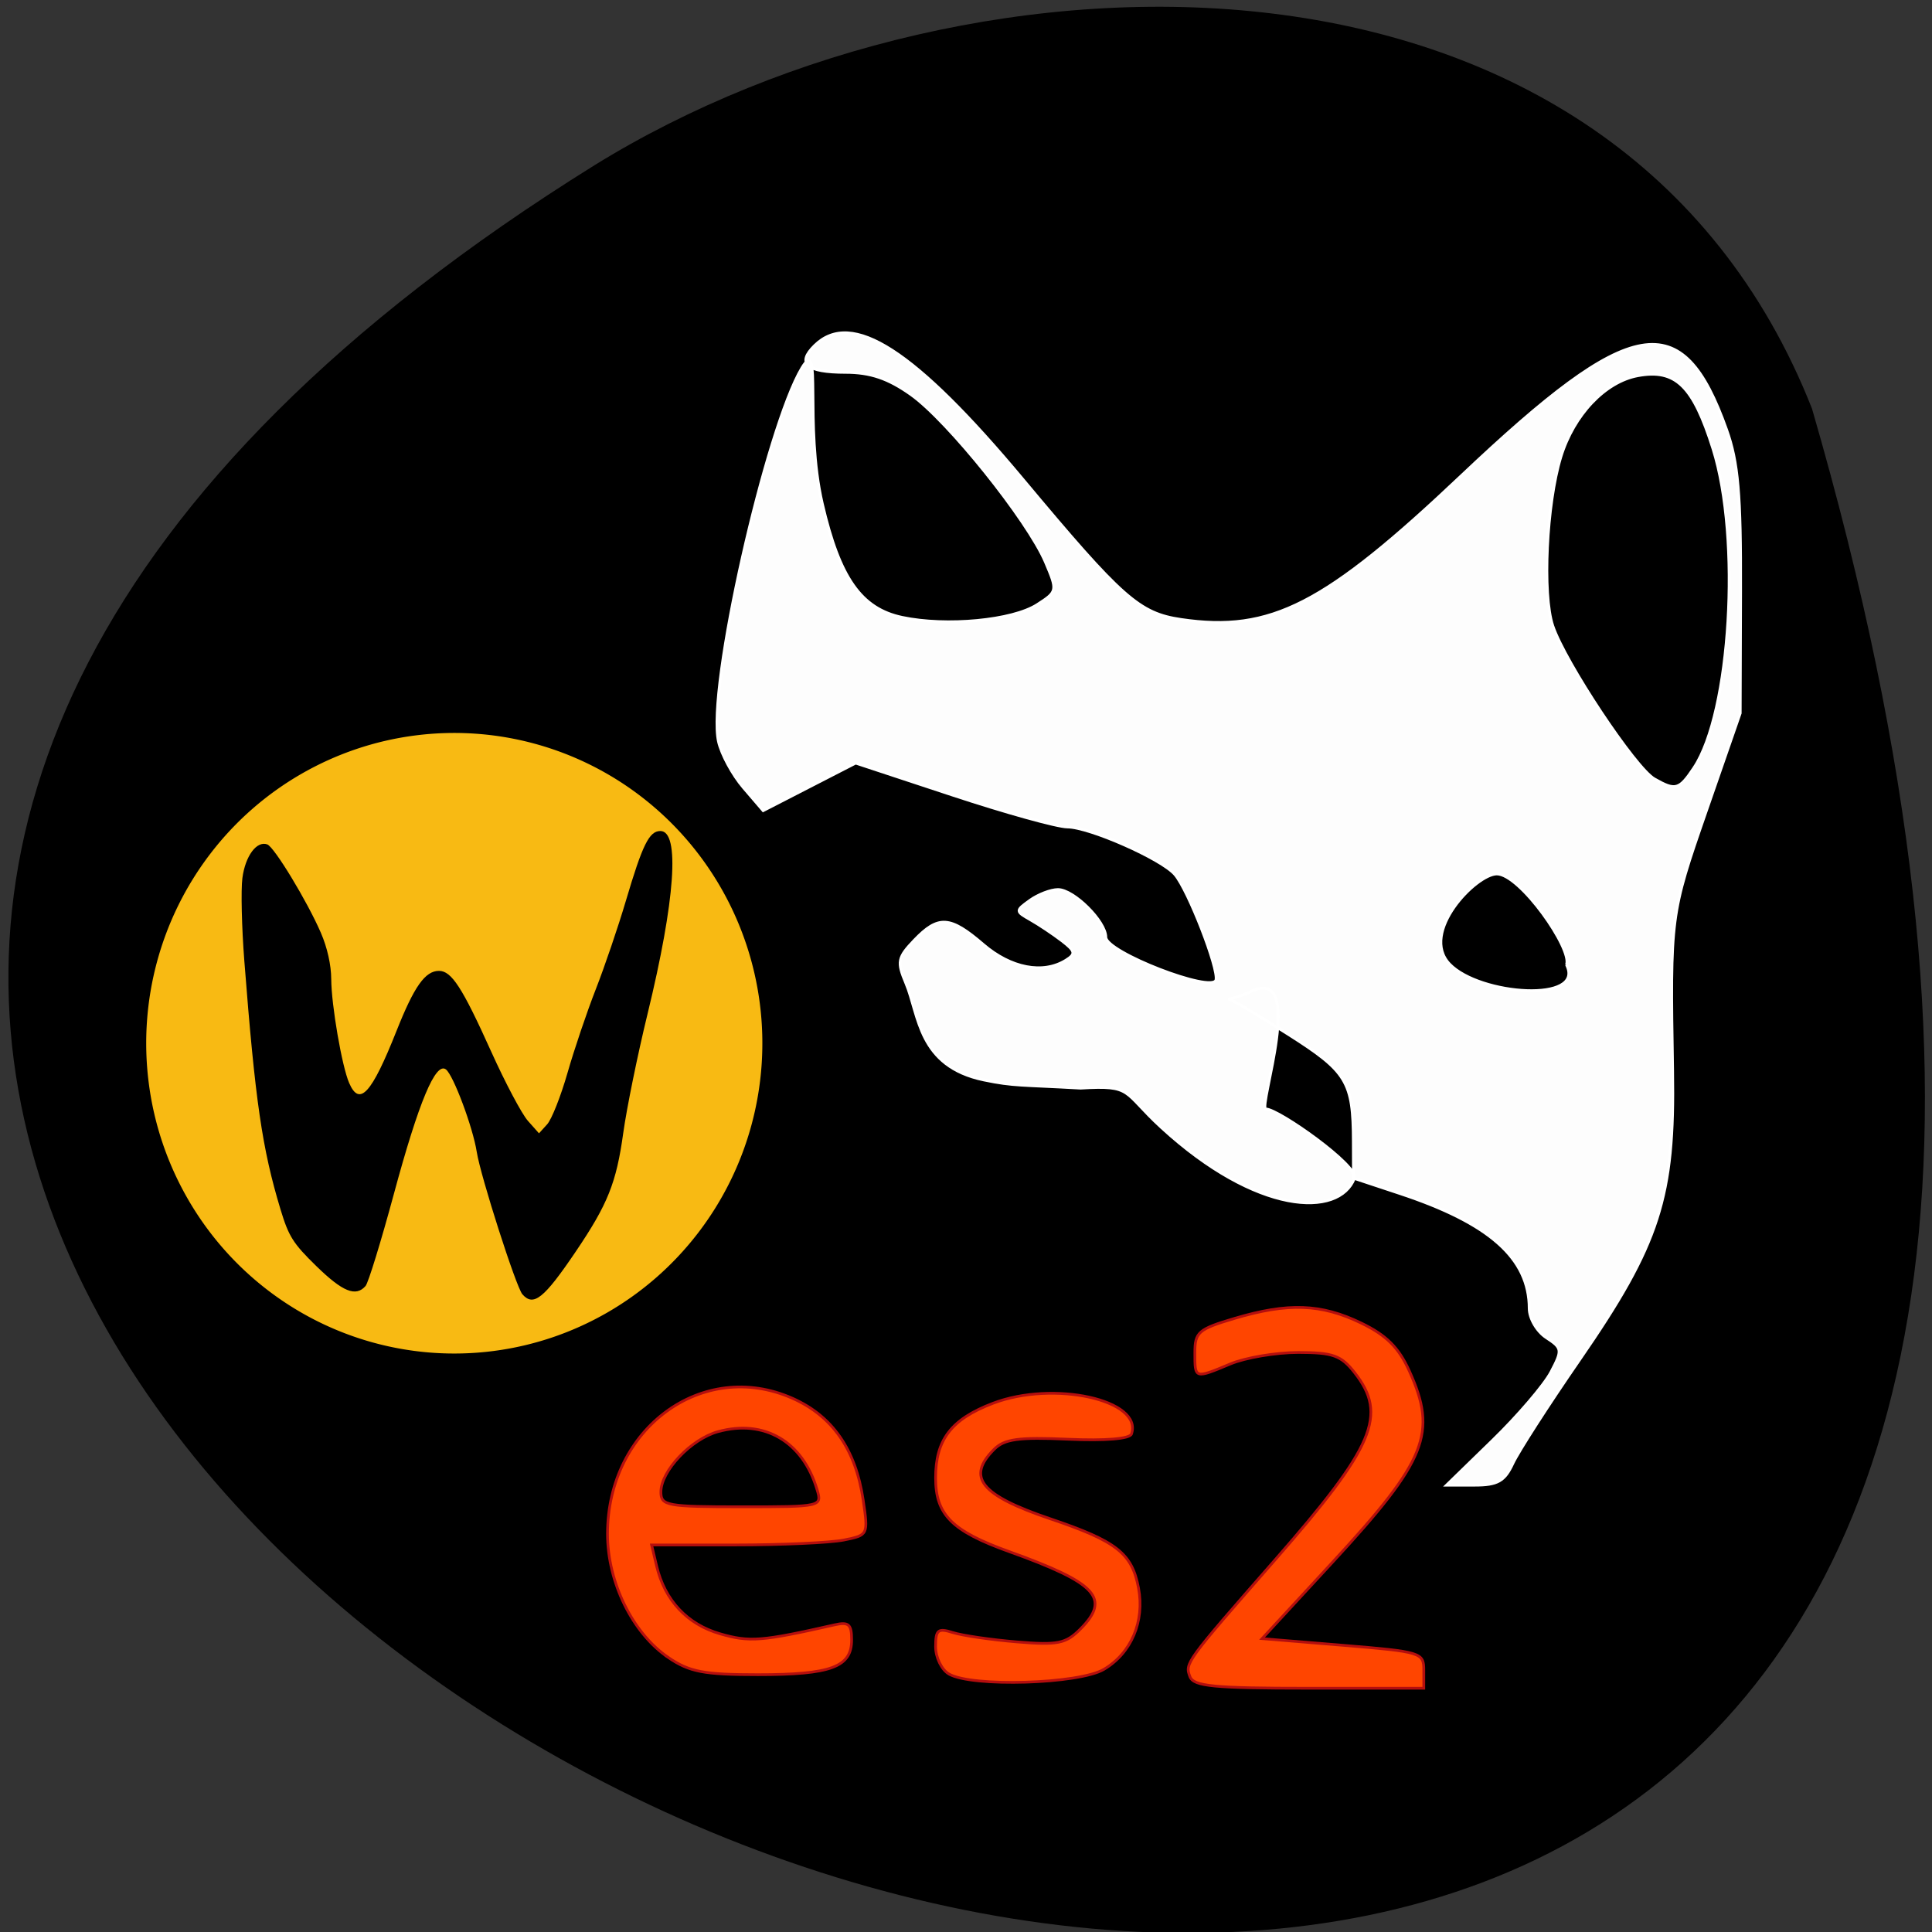 <svg xmlns="http://www.w3.org/2000/svg" viewBox="0 0 256 256"><rect x="0" y="0" width="256" height="256" fill="#333333" stroke="none"/><g color="#000"><path d="m 202.58 811.44 c -381.34 -111.21 -138.25 438.25 32.359 162.63 31.19 -50.643 33.36 -136.61 -32.359 -162.63 z" transform="matrix(0 -0.997 -0.992 0 1045.05 256.13)"/></g><path d="m 197.77 190.86 c 3.354 -3.263 6.835 -7.332 7.736 -9.04 1.548 -2.936 1.514 -3.188 -0.619 -4.577 -1.242 -0.809 -2.257 -2.551 -2.257 -3.872 0 -6.622 -5.252 -11.29 -17.13 -15.225 l -6.161 -2.041 l -0.014 -4.837 c -0.024 -7.953 -0.821 -9.268 -8.62 -14.217 -4.02 -2.552 -7.534 -4.639 -7.807 -4.639 -0.273 0 1.506 -0.357 2.551 -0.903 7.949 -4.155 1.158 15.428 2.286 15.441 1.699 0.019 12.359 7.569 11.728 9.182 -2.057 5.258 -12.927 4.872 -25.561 -6.726 -5.206 -4.778 -3.736 -5.648 -10.711 -5.223 -7.844 -0.445 -8.847 -0.258 -12.818 -1.084 -8.755 -1.82 -8.563 -8.614 -10.337 -12.814 -1.197 -2.835 -1.086 -3.4 1.119 -5.702 3.177 -3.317 4.73 -3.222 9.121 0.56 3.67 3.16 7.925 3.977 10.949 2.102 1.359 -0.842 1.284 -1.21 -0.529 -2.598 -1.162 -0.889 -3.03 -2.137 -4.156 -2.774 -1.992 -1.128 -1.994 -1.193 -0.062 -2.579 1.09 -0.781 2.76 -1.421 3.711 -1.421 2.094 0 6.334 4.221 6.334 6.305 0 1.991 14.159 7.482 14.603 5.664 0.369 -1.508 -3.653 -11.843 -5.428 -13.949 -1.733 -2.056 -11.329 -6.305 -14.267 -6.317 -1.345 -0.006 -8.207 -1.913 -15.249 -4.239 l -12.804 -4.228 l -6.128 3.151 l -6.128 3.151 l -2.617 -3.051 c -1.44 -1.678 -2.925 -4.423 -3.3 -6.099 -1.562 -6.976 6.348 -41.684 11.06 -49.52 2.709 -4.504 0.257 7.497 2.694 18.01 2.281 9.837 5.142 13.911 10.581 15.06 5.865 1.244 14.611 0.418 17.891 -1.69 2.701 -1.736 2.72 -1.83 1.1 -5.634 -2.368 -5.56 -12.947 -18.747 -17.814 -22.2 -3.03 -2.151 -5.384 -2.951 -8.695 -2.951 -5.167 0 -6.504 -1.166 -4.072 -3.551 4.905 -4.811 13.227 0.543 27.612 17.764 13.145 15.737 15.387 17.722 20.942 18.539 11.888 1.749 19.02 -1.912 37.15 -19.07 22.614 -21.404 29.26 -22.558 35.12 -6.097 1.544 4.342 1.907 8.529 1.864 21.488 l -0.054 16.1 l -4.506 12.98 c -4.763 13.72 -4.786 13.899 -4.449 34.417 0.274 16.72 -1.718 22.896 -12.359 38.31 -4.123 5.974 -8.093 12.147 -8.822 13.717 -1.08 2.327 -2.01 2.856 -5.05 2.856 h -3.72 l 6.098 -5.934 z m 9.801 -63.02 c 0.813 -2.079 -6.165 -12.04 -9.235 -12.04 -2.721 0 -10.286 7.751 -6.261 11.95 3.995 4.168 18.05 5.166 15.496 0.088 z m 16.884 -26.1 c 4.893 -7.325 6.275 -30.374 2.534 -42.25 -2.638 -8.378 -4.954 -10.636 -9.962 -9.714 -4.336 0.798 -8.497 5.185 -10.208 10.764 -1.904 6.207 -2.476 18.207 -1.069 22.391 1.62 4.814 10.927 18.833 13.464 20.28 2.801 1.597 3.284 1.462 5.24 -1.466 z" fill="#fff" stroke="#fff" fill-opacity="0.991" stroke-width="0.373"/><g transform="translate(-2.612 3.047)" fill="#ff4500" stroke="#b40e0e" stroke-width="0.36"><path d="m 128.35 218.77 c -0.973 -0.567 -1.769 -2.199 -1.769 -3.626 0 -2.232 0.319 -2.494 2.275 -1.872 1.251 0.398 5.069 0.956 8.484 1.24 5.42 0.451 6.488 0.237 8.404 -1.679 4.082 -4.082 2.226 -6.108 -9.42 -10.287 -7.586 -2.721 -9.742 -4.882 -9.742 -9.759 0 -5.076 2.077 -7.781 7.59 -9.887 8.04 -3.071 19.899 -0.451 18.369 4.06 -0.221 0.652 -3.429 0.917 -8.434 0.697 -6.529 -0.287 -8.401 -0.031 -9.768 1.336 -3.714 3.714 -1.794 6.084 7.462 9.215 8.782 2.971 10.806 4.562 11.671 9.17 0.831 4.428 -0.959 8.628 -4.592 10.774 -3.296 1.947 -17.512 2.375 -20.529 0.617 z"/><path d="m 91.17 216.58 c -4.732 -3.204 -8.06 -9.966 -8.06 -16.375 0 -14 12.593 -23.24 24.496 -17.976 5.3 2.344 8.393 6.789 9.38 13.478 0.683 4.625 0.665 4.662 -2.565 5.308 -1.789 0.358 -8.25 0.651 -14.358 0.651 h -11.11 l 0.661 2.781 c 1.084 4.562 4.049 7.73 8.418 8.995 3.9 1.129 5.514 1 15.15 -1.186 1.887 -0.429 2.275 -0.089 2.275 1.995 0 3.6 -2.711 4.605 -12.423 4.605 -7.157 0 -9.05 -0.362 -11.872 -2.275 z m 19.707 -22.244 c -1.906 -6.387 -6.976 -9.36 -13.11 -7.688 -3.571 0.974 -7.583 5.206 -7.583 7.997 0 1.823 0.776 1.966 10.685 1.966 10.608 0 10.68 -0.016 10.01 -2.275 z"/></g><g stroke="none"><path d="m 327.51 85.75 a 32.841 33.728 0 1 1 -0.001 -0.008" transform="matrix(1.243 0 0 1.219 -306.41 28.475)" fill="#f8ba13"/><path d="m 69.22 171.5 c -0.834 -0.955 -5.547 -15.658 -6.05 -18.877 -0.504 -3.226 -3.082 -10.13 -4.073 -10.911 -1.365 -1.076 -3.603 4.269 -6.911 16.508 -1.699 6.285 -3.385 11.766 -3.747 12.18 -1.293 1.479 -3.03 0.775 -6.541 -2.653 -3.063 -2.989 -3.642 -3.907 -4.727 -7.493 -2.435 -8.05 -3.35 -14.331 -4.795 -32.925 -0.347 -4.471 -0.463 -9.412 -0.257 -10.981 0.386 -2.932 1.895 -4.972 3.299 -4.46 0.927 0.338 5.295 7.544 7.1 11.712 0.851 1.966 1.364 4.257 1.373 6.135 0.017 3.442 1.414 11.548 2.372 13.761 1.379 3.185 2.973 1.434 6.279 -6.896 2.341 -5.9 3.794 -7.955 5.626 -7.955 1.664 0 3.09 2.203 6.912 10.682 1.865 4.138 4.055 8.271 4.865 9.184 l 1.474 1.66 l 1.084 -1.194 c 0.596 -0.657 1.809 -3.722 2.694 -6.812 0.885 -3.09 2.57 -8.07 3.743 -11.07 1.173 -2.997 2.968 -8.27 3.988 -11.717 2.213 -7.478 3.096 -9.265 4.578 -9.265 2.614 0 1.968 9.171 -1.706 24.25 -1.315 5.395 -2.763 12.497 -3.218 15.781 -0.913 6.588 -2.047 9.419 -6.275 15.672 -4.227 6.252 -5.616 7.365 -7.088 5.681 z" fill="#000"/></g><g fill="#ff4500" stroke="#b40e0e" stroke-width="0.36"><path d="m 162.65 377.01 c -0.688 -1.792 -0.597 -1.916 11.253 -15.453 13.192 -15.07 14.964 -19.239 10.557 -24.843 -1.793 -2.28 -2.869 -2.664 -7.46 -2.664 -2.95 0 -6.998 0.683 -8.994 1.517 -4.75 1.985 -4.706 1.999 -4.706 -1.477 0 -2.733 0.457 -3.13 5.239 -4.55 7.122 -2.115 11.496 -1.956 16.801 0.612 3.331 1.613 4.961 3.231 6.364 6.319 3.755 8.269 2.323 11.844 -10.172 25.385 l -9.33 10.111 l 10.716 0.883 c 10.361 0.853 10.716 0.962 10.716 3.286 v 2.404 h -15.198 c -12.634 0 -15.297 -0.258 -15.785 -1.53 z" transform="translate(-4.974 -154.84)"/></g></svg>